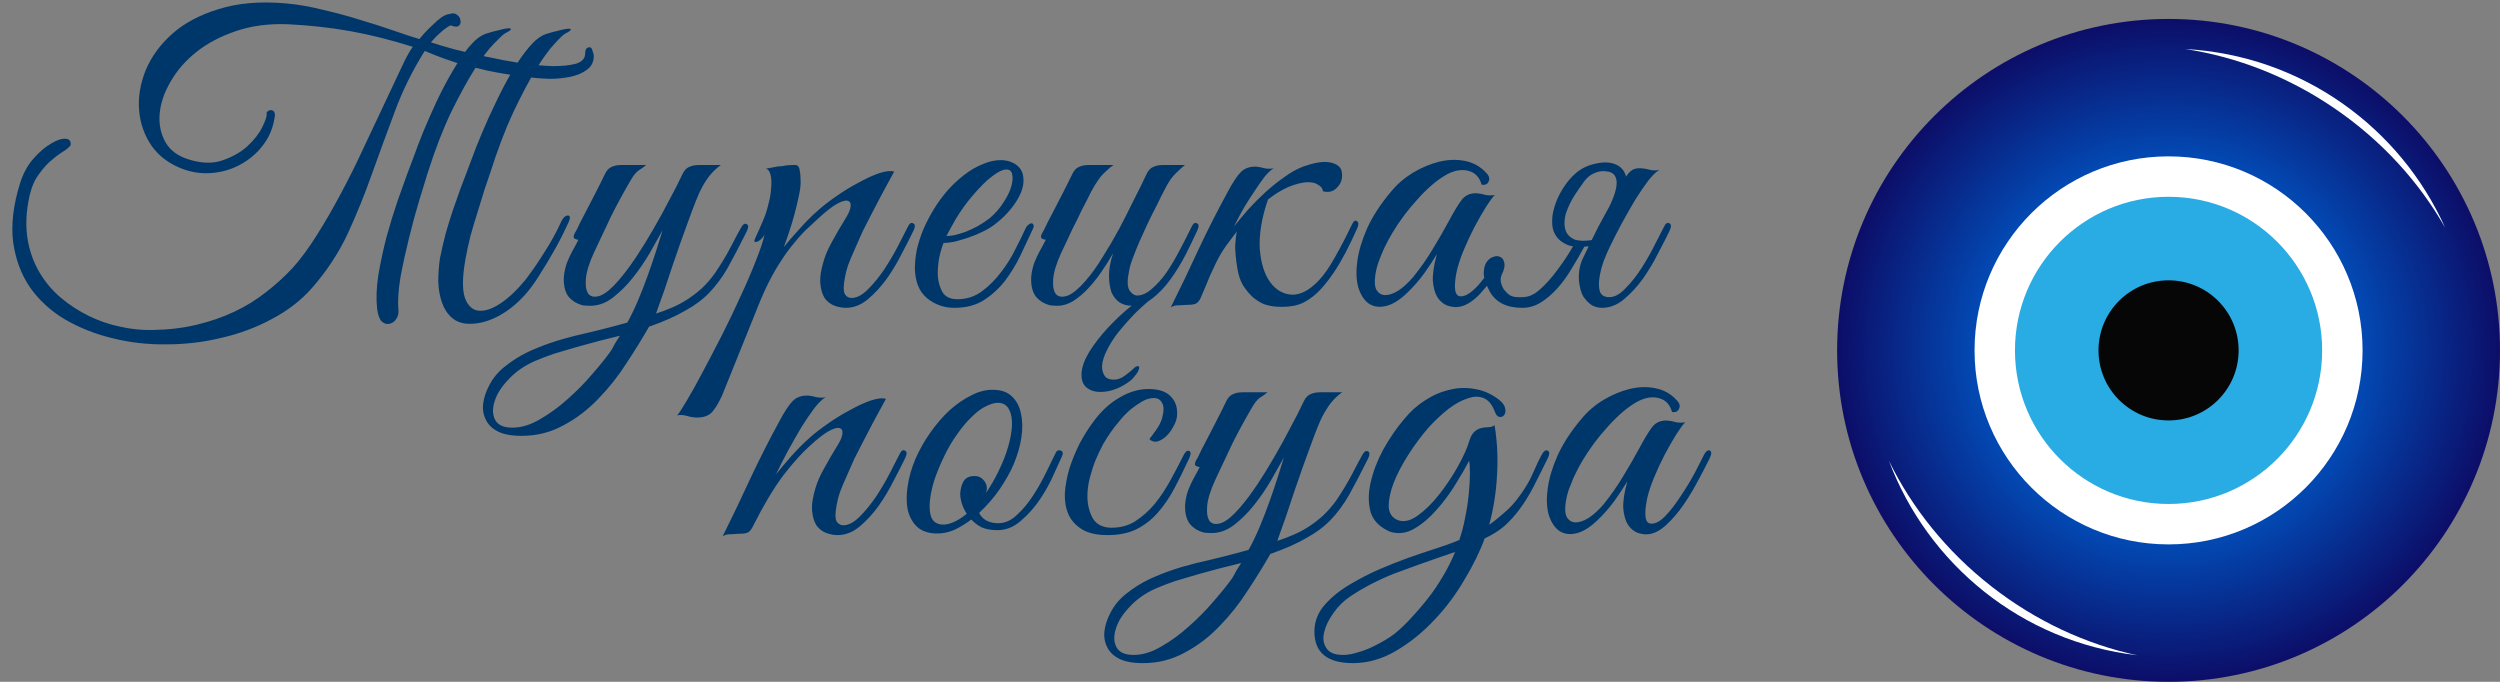 <svg width="396" height="108" viewBox="0 0 396 108" fill="none" xmlns="http://www.w3.org/2000/svg">
<rect x="0" y="0" width="396" height="108" fill="#808080" stroke="none"/>
<path d="M92.69 8.46C92.69 7.81 92.928 7.485 93.405 7.485C93.622 7.485 93.773 7.68 93.86 8.07C93.99 8.417 94.055 8.677 94.055 8.85C94.055 9.803 93.687 10.54 92.95 11.06C92.257 11.58 91.39 11.948 90.35 12.165C89.31 12.382 88.183 12.49 86.97 12.49C85.8 12.447 84.695 12.36 83.655 12.23C81.228 11.927 79.083 11.58 77.22 11.19C75.357 10.757 73.732 10.345 72.345 9.955C71.002 9.522 69.897 9.132 69.03 8.785C68.207 8.438 67.622 8.2 67.275 8.07C65.325 11.19 63.743 14.397 62.53 17.69C61.317 20.94 60.125 24.19 58.955 27.44C57.828 30.647 56.55 33.81 55.12 36.93C53.69 40.007 51.783 42.91 49.4 45.64C47.667 47.59 45.565 49.215 43.095 50.515C40.625 51.858 37.96 52.855 35.1 53.505C32.283 54.198 29.38 54.545 26.39 54.545C23.4 54.588 20.54 54.263 17.81 53.57C15.08 52.92 12.567 51.923 10.27 50.58C8.017 49.237 6.175 47.547 4.745 45.51C3.358 43.473 2.47 41.09 2.08 38.36C1.733 35.587 2.102 32.467 3.185 29C3.662 27.483 4.355 26.205 5.265 25.165C6.218 24.082 7.15 23.28 8.06 22.76C8.97 22.197 9.728 21.937 10.335 21.98C10.985 21.98 11.267 22.327 11.18 23.02C10.92 23.367 10.465 23.735 9.815 24.125C9.208 24.515 8.537 25.035 7.8 25.685C7.107 26.335 6.435 27.158 5.785 28.155C5.178 29.152 4.745 30.43 4.485 31.99C4.095 34.2 4.073 36.258 4.42 38.165C4.767 40.028 5.395 41.718 6.305 43.235C7.215 44.752 8.342 46.073 9.685 47.2C11.028 48.327 12.502 49.28 14.105 50.06C15.708 50.84 17.355 51.403 19.045 51.75C20.778 52.14 22.49 52.313 24.18 52.27C26.737 52.227 29.077 51.945 31.2 51.425C33.367 50.905 35.36 50.212 37.18 49.345C39 48.478 40.647 47.46 42.12 46.29C43.637 45.12 45.023 43.863 46.28 42.52C47.58 41.09 48.88 39.335 50.18 37.255C51.523 35.132 52.823 32.878 54.08 30.495C55.38 28.068 56.593 25.62 57.72 23.15C58.89 20.68 59.973 18.383 60.97 16.26C61.967 14.137 62.833 12.295 63.57 10.735C64.307 9.132 64.913 8.027 65.39 7.42C61.967 6.337 58.695 5.513 55.575 4.95C52.455 4.387 49.162 4.018 45.695 3.845C42.575 3.715 39.78 4.083 37.31 4.95C34.883 5.773 32.803 6.878 31.07 8.265C29.337 9.652 27.972 11.233 26.975 13.01C25.978 14.743 25.415 16.433 25.285 18.08C25.155 19.683 25.458 21.157 26.195 22.5C26.932 23.8 28.145 24.71 29.835 25.23C31.828 25.88 33.605 25.945 35.165 25.425C36.725 24.905 38.047 24.168 39.13 23.215C40.213 22.218 41.015 21.2 41.535 20.16C42.055 19.12 42.293 18.362 42.25 17.885V17.755C42.597 17.452 42.9 17.365 43.16 17.495C43.42 17.582 43.55 17.842 43.55 18.275C43.333 20.008 42.748 21.525 41.795 22.825C40.842 24.125 39.672 25.165 38.285 25.945C36.942 26.725 35.468 27.202 33.865 27.375C32.262 27.548 30.702 27.375 29.185 26.855C26.975 26.075 25.263 24.84 24.05 23.15C22.88 21.46 22.208 19.575 22.035 17.495C21.862 15.415 22.208 13.292 23.075 11.125C23.985 8.958 25.393 7.03 27.3 5.34C29.207 3.65 31.655 2.35 34.645 1.44C37.635 0.487 41.167 0.183 45.24 0.53C47.19 0.703 49.183 1.05 51.22 1.57C53.3 2.047 55.293 2.588 57.2 3.195C59.107 3.758 60.862 4.322 62.465 4.885C64.068 5.448 65.39 5.882 66.43 6.185C66.56 6.012 66.82 5.708 67.21 5.275C67.6 4.842 68.033 4.408 68.51 3.975C68.987 3.498 69.463 3.087 69.94 2.74C70.46 2.393 70.893 2.22 71.24 2.22H71.175C71.695 2.047 72.107 2.09 72.41 2.35C72.713 2.567 72.887 2.848 72.93 3.195C73.017 3.498 72.952 3.78 72.735 4.04C72.518 4.257 72.15 4.278 71.63 4.105C71.5 3.975 71.283 4.018 70.98 4.235C70.677 4.408 70.352 4.647 70.005 4.95C69.702 5.21 69.377 5.513 69.03 5.86C68.727 6.207 68.467 6.488 68.25 6.705C69.16 7.008 70.395 7.377 71.955 7.81C73.558 8.2 75.248 8.59 77.025 8.98C78.845 9.37 80.687 9.717 82.55 10.02C84.413 10.28 86.082 10.432 87.555 10.475C89.072 10.475 90.307 10.345 91.26 10.085C92.213 9.782 92.69 9.24 92.69 8.46ZM63.115 49.085C63.158 49.692 63.028 50.19 62.725 50.58C62.422 51.013 62.053 51.252 61.62 51.295C61.23 51.382 60.84 51.252 60.45 50.905C60.103 50.558 59.865 49.887 59.735 48.89C59.562 47.33 59.627 45.553 59.93 43.56C60.277 41.523 60.71 39.508 61.23 37.515C61.793 35.478 62.378 33.572 62.985 31.795C63.635 30.018 64.155 28.567 64.545 27.44C64.718 27.007 65.022 26.205 65.455 25.035C65.888 23.822 66.408 22.457 67.015 20.94C67.665 19.38 68.38 17.755 69.16 16.065C69.983 14.332 70.828 12.728 71.695 11.255C72.562 9.782 73.428 8.503 74.295 7.42C75.205 6.337 76.093 5.643 76.96 5.34C77.61 5.123 78.238 4.95 78.845 4.82C79.452 4.647 79.95 4.538 80.34 4.495C80.73 4.452 80.925 4.495 80.925 4.625C80.925 4.755 80.622 4.972 80.015 5.275C79.712 5.448 79.127 5.99 78.26 6.9C77.393 7.767 76.375 9.11 75.205 10.93C74.078 12.707 72.843 14.96 71.5 17.69C70.2 20.377 68.943 23.627 67.73 27.44C67.427 28.393 66.993 29.802 66.43 31.665C65.867 33.528 65.325 35.522 64.805 37.645C64.285 39.725 63.83 41.805 63.44 43.885C63.093 45.965 62.985 47.698 63.115 49.085ZM73.71 41.155C73.233 43.885 73.212 45.9 73.645 47.2C74.122 48.457 74.858 49.128 75.855 49.215C76.852 49.302 78 48.912 79.3 48.045C80.643 47.135 81.965 45.878 83.265 44.275C84.262 42.975 85.258 41.523 86.255 39.92C87.295 38.317 88.183 36.692 88.92 35.045C89.223 34.438 89.57 34.135 89.96 34.135C90.35 34.135 90.372 34.525 90.025 35.305C89.722 35.955 89.353 36.713 88.92 37.58C88.487 38.447 87.988 39.357 87.425 40.31C86.905 41.22 86.342 42.152 85.735 43.105C85.172 44.058 84.587 44.925 83.98 45.705C83.417 46.442 82.767 47.157 82.03 47.85C81.337 48.5 80.578 49.085 79.755 49.605C78.932 50.125 78.065 50.537 77.155 50.84C76.245 51.143 75.335 51.295 74.425 51.295C73.255 51.295 72.302 50.97 71.565 50.32C70.872 49.713 70.352 48.912 70.005 47.915C69.658 46.918 69.463 45.813 69.42 44.6C69.42 43.387 69.507 42.173 69.68 40.96C69.94 39.66 70.243 38.338 70.59 36.995C70.98 35.652 71.37 34.395 71.76 33.225C72.193 32.012 72.583 30.907 72.93 29.91C73.32 28.913 73.623 28.112 73.84 27.505C74.013 27.072 74.317 26.27 74.75 25.1C75.183 23.887 75.725 22.522 76.375 21.005C77.025 19.445 77.762 17.82 78.585 16.13C79.408 14.397 80.253 12.793 81.12 11.32C81.987 9.847 82.875 8.568 83.785 7.485C84.695 6.402 85.583 5.708 86.45 5.405C87.1 5.188 87.728 5.015 88.335 4.885C88.942 4.712 89.44 4.603 89.83 4.56C90.22 4.517 90.415 4.56 90.415 4.69C90.415 4.82 90.112 5.037 89.505 5.34C89.202 5.513 88.638 6.055 87.815 6.965C86.992 7.832 86.017 9.175 84.89 10.995C83.807 12.772 82.615 15.025 81.315 17.755C80.058 20.442 78.823 23.692 77.61 27.505C77.393 28.112 77.112 28.935 76.765 29.975C76.462 30.972 76.115 32.098 75.725 33.355C75.335 34.568 74.945 35.868 74.555 37.255C74.208 38.598 73.927 39.898 73.71 41.155ZM118.278 36.67C117.152 38.923 116.155 40.83 115.288 42.39C114.422 43.907 113.447 45.228 112.363 46.355C111.323 47.438 110.045 48.392 108.528 49.215C107.055 50.082 105.148 50.927 102.808 51.75C101.768 53.57 100.577 55.498 99.233 57.535C97.933 59.572 96.46 61.435 94.813 63.125C93.166 64.858 91.325 66.267 89.288 67.35C87.251 68.477 85.041 69.04 82.658 69.04C81.011 69.04 79.733 68.802 78.823 68.325C77.913 67.848 77.285 67.22 76.938 66.44C76.548 65.66 76.418 64.793 76.548 63.84C76.678 62.93 76.981 62.02 77.458 61.11C78.065 59.897 78.931 58.857 80.058 57.99C81.141 57.123 82.311 56.387 83.568 55.78C85.778 54.74 88.291 53.873 91.108 53.18C93.968 52.53 96.72 51.837 99.363 51.1C99.97 50.017 100.555 48.803 101.118 47.46C101.682 46.117 102.202 44.773 102.678 43.43C103.155 42.087 103.588 40.808 103.978 39.595C104.368 38.382 104.693 37.342 104.953 36.475C104.39 37.472 103.718 38.663 102.938 40.05C102.158 41.393 101.27 42.693 100.273 43.95C99.32 45.163 98.258 46.225 97.088 47.135C95.962 48.002 94.77 48.435 93.513 48.435C93.166 48.435 92.776 48.413 92.343 48.37C91.953 48.283 91.563 48.132 91.173 47.915C90.783 47.698 90.415 47.395 90.068 47.005C89.765 46.615 89.548 46.117 89.418 45.51C89.288 44.817 89.266 44.145 89.353 43.495C89.44 42.845 89.591 42.217 89.808 41.61C90.068 40.96 90.35 40.353 90.653 39.79C91 39.183 91.325 38.577 91.628 37.97C91.412 37.97 91.195 37.905 90.978 37.775C90.805 37.645 90.826 37.363 91.043 36.93C91.26 36.583 91.455 36.215 91.628 35.825C91.802 35.435 91.996 35.045 92.213 34.655C92.863 33.398 93.513 32.142 94.163 30.885C94.813 29.628 95.376 28.502 95.853 27.505C96.113 26.985 96.438 26.638 96.828 26.465C97.261 26.248 97.781 26.14 98.388 26.14H102.353C102.05 26.4 101.66 26.682 101.183 26.985C100.75 27.288 100.338 27.787 99.948 28.48C98.822 30.387 97.781 32.293 96.828 34.2C95.918 36.107 95.008 38.035 94.098 39.985C93.318 41.675 92.885 43.083 92.798 44.21C92.712 45.337 92.863 46.138 93.253 46.615C93.686 47.048 94.315 47.113 95.138 46.81C95.962 46.463 96.893 45.683 97.933 44.47C98.843 43.43 99.775 42.195 100.728 40.765C101.682 39.335 102.592 37.862 103.458 36.345C104.368 34.785 105.213 33.247 105.993 31.73C106.817 30.213 107.532 28.805 108.138 27.505C108.398 26.985 108.723 26.638 109.113 26.465C109.547 26.248 110.067 26.14 110.673 26.14H114.183C113.577 26.573 113.035 27.072 112.558 27.635C112.125 28.155 111.713 28.762 111.323 29.455C110.933 30.148 110.565 30.95 110.218 31.86C109.872 32.727 109.503 33.702 109.113 34.785C108.29 36.995 107.445 39.378 106.578 41.935C105.755 44.492 104.867 47.07 103.913 49.67C104.607 49.453 105.365 49.172 106.188 48.825C107.055 48.478 107.9 48.045 108.723 47.525C109.547 47.005 110.348 46.398 111.128 45.705C111.908 44.968 112.623 44.145 113.273 43.235C114.27 41.762 115.115 40.353 115.808 39.01C116.502 37.667 117.022 36.692 117.368 36.085C117.672 35.522 117.975 35.327 118.278 35.5C118.582 35.63 118.582 36.02 118.278 36.67ZM98.193 53.18C97.153 53.44 96.026 53.722 94.813 54.025C93.643 54.328 92.451 54.653 91.238 55C90.025 55.347 88.855 55.693 87.728 56.04C86.602 56.43 85.583 56.82 84.673 57.21C83.026 57.947 81.662 58.9 80.578 60.07C79.451 61.24 78.715 62.388 78.368 63.515C77.978 64.685 78 65.682 78.433 66.505C78.867 67.328 79.776 67.74 81.163 67.74C82.593 67.74 84.067 67.285 85.583 66.375C87.1 65.508 88.552 64.447 89.938 63.19C91.368 61.933 92.668 60.612 93.838 59.225C95.052 57.838 96.026 56.625 96.763 55.585C96.98 55.238 97.197 54.848 97.413 54.415C97.673 54.025 97.933 53.613 98.193 53.18ZM114.34 62.735C113.69 64.122 113.083 65.053 112.52 65.53C111.913 66.007 111.068 66.202 109.985 66.115C109.552 66.072 109.118 65.985 108.685 65.855C108.208 65.725 107.732 65.703 107.255 65.79C107.515 65.53 108.013 64.772 108.75 63.515C109.487 62.302 110.332 60.785 111.285 58.965C112.238 57.188 113.257 55.238 114.34 53.115C115.423 50.992 116.42 48.912 117.33 46.875C118.283 44.838 119.085 42.975 119.735 41.285C120.428 39.552 120.883 38.187 121.1 37.19C120.753 37.753 120.363 38.122 119.93 38.295C119.497 38.425 119.388 38.252 119.605 37.775C119.778 37.428 119.995 36.952 120.255 36.345C120.515 35.738 120.732 35.24 120.905 34.85C121.208 34.157 121.468 33.355 121.685 32.445C121.945 31.535 122.097 30.668 122.14 29.845C122.227 29.022 122.205 28.328 122.075 27.765C121.945 27.158 121.685 26.812 121.295 26.725C121.772 26.638 122.227 26.552 122.66 26.465C123.007 26.378 123.353 26.335 123.7 26.335C124.09 26.292 124.35 26.248 124.48 26.205C124.957 26.162 125.347 26.14 125.65 26.14C125.953 26.097 126.192 26.14 126.365 26.27C126.538 26.4 126.647 26.682 126.69 27.115C126.777 27.505 126.82 28.09 126.82 28.87C126.82 29.52 126.712 30.3 126.495 31.21C126.322 32.077 126.105 32.987 125.845 33.94C125.585 34.893 125.303 35.825 125 36.735C124.697 37.645 124.415 38.447 124.155 39.14C124.805 38.317 125.628 37.363 126.625 36.28C127.622 35.153 128.618 34.157 129.615 33.29C130.395 32.597 131.348 31.86 132.475 31.08C133.645 30.257 134.815 29.542 135.985 28.935C137.155 28.285 138.238 27.787 139.235 27.44C140.275 27.093 141.077 27.007 141.64 27.18C140.34 29.52 139.148 31.752 138.065 33.875C137.588 34.785 137.112 35.717 136.635 36.67C136.202 37.623 135.79 38.555 135.4 39.465C135.01 40.332 134.663 41.155 134.36 41.935C134.1 42.715 133.927 43.387 133.84 43.95C133.58 45.293 133.58 46.182 133.84 46.615C134.1 47.005 134.447 47.2 134.88 47.2C135.703 47.2 136.57 46.745 137.48 45.835C138.39 44.925 139.257 43.863 140.08 42.65C140.903 41.393 141.64 40.137 142.29 38.88C142.94 37.623 143.438 36.648 143.785 35.955C144.045 35.392 144.327 35.197 144.63 35.37C144.977 35.5 144.998 35.89 144.695 36.54C144.218 37.537 143.612 38.728 142.875 40.115C142.182 41.502 141.38 42.845 140.47 44.145C139.56 45.402 138.563 46.485 137.48 47.395C136.397 48.305 135.227 48.76 133.97 48.76C133.407 48.76 132.822 48.652 132.215 48.435C131.608 48.218 131.088 47.828 130.655 47.265C130.265 46.658 130.027 45.878 129.94 44.925C129.853 43.928 130.048 42.672 130.525 41.155C130.785 40.288 131.218 39.313 131.825 38.23C132.432 37.103 133.19 35.803 134.1 34.33C134.49 33.68 134.707 33.117 134.75 32.64C134.793 32.163 134.62 31.882 134.23 31.795C133.883 31.708 133.32 31.882 132.54 32.315C131.76 32.748 130.742 33.55 129.485 34.72C128.922 35.24 128.272 35.847 127.535 36.54C126.842 37.233 126.083 38.1 125.26 39.14C124.48 40.137 123.678 41.328 122.855 42.715C122.032 44.102 121.23 45.727 120.45 47.59L114.34 62.735ZM163.571 36.345C162.964 37.645 162.314 39.032 161.621 40.505C160.928 41.935 160.104 43.278 159.151 44.535C158.198 45.748 157.071 46.767 155.771 47.59C154.514 48.37 152.976 48.76 151.156 48.76C149.509 48.76 148.058 48.24 146.801 47.2C145.588 46.16 144.959 44.6 144.916 42.52C144.916 41.567 145.024 40.548 145.241 39.465C145.501 38.382 145.848 37.32 146.281 36.28C146.758 35.197 147.299 34.157 147.906 33.16C148.513 32.163 149.184 31.232 149.921 30.365C150.744 29.412 151.654 28.545 152.651 27.765C153.648 26.985 154.644 26.4 155.641 26.01C156.638 25.577 157.591 25.36 158.501 25.36C159.454 25.36 160.299 25.62 161.036 26.14C161.643 26.617 161.989 27.223 162.076 27.96C162.206 28.697 162.098 29.52 161.751 30.43C161.404 31.297 160.863 32.185 160.126 33.095C159.389 34.005 158.501 34.85 157.461 35.63C156.941 36.02 156.313 36.388 155.576 36.735C154.883 37.082 154.146 37.385 153.366 37.645C152.586 37.905 151.849 38.122 151.156 38.295C150.463 38.425 149.899 38.49 149.466 38.49C149.206 39.097 148.968 39.898 148.751 40.895C148.578 41.892 148.513 42.867 148.556 43.82C148.643 44.773 148.903 45.618 149.336 46.355C149.813 47.048 150.593 47.395 151.676 47.395C153.106 47.395 154.384 46.983 155.511 46.16C156.681 45.293 157.699 44.275 158.566 43.105C159.476 41.935 160.234 40.722 160.841 39.465C161.491 38.208 162.011 37.147 162.401 36.28C162.531 35.977 162.683 35.76 162.856 35.63C163.073 35.457 163.246 35.37 163.376 35.37C163.549 35.37 163.658 35.457 163.701 35.63C163.788 35.76 163.744 35.998 163.571 36.345ZM156.811 34.525C157.678 33.788 158.393 32.965 158.956 32.055C159.563 31.145 159.974 30.3 160.191 29.52C160.408 28.74 160.451 28.09 160.321 27.57C160.191 27.05 159.866 26.812 159.346 26.855C158.826 26.855 158.111 27.202 157.201 27.895C156.291 28.545 155.164 29.672 153.821 31.275C152.954 32.315 152.153 33.442 151.416 34.655C150.723 35.868 150.224 36.778 149.921 37.385C150.224 37.385 150.636 37.342 151.156 37.255C151.676 37.125 152.261 36.952 152.911 36.735C153.561 36.475 154.211 36.172 154.861 35.825C155.554 35.435 156.204 35.002 156.811 34.525ZM189.642 36.54C189.122 37.667 188.515 38.923 187.822 40.31C187.129 41.653 186.349 42.932 185.482 44.145C184.615 45.358 183.662 46.377 182.622 47.2C181.582 48.023 180.477 48.435 179.307 48.435C178.57 48.435 177.92 48.262 177.357 47.915C176.794 47.525 176.36 46.983 176.057 46.29C175.797 45.553 175.667 44.665 175.667 43.625C175.667 42.585 175.884 41.415 176.317 40.115C175.754 41.112 175.125 42.108 174.432 43.105C173.782 44.058 173.067 44.947 172.287 45.77C171.55 46.55 170.77 47.2 169.947 47.72C169.124 48.197 168.322 48.435 167.542 48.435C167.195 48.435 166.805 48.413 166.372 48.37C165.982 48.283 165.592 48.132 165.202 47.915C164.812 47.698 164.444 47.395 164.097 47.005C163.794 46.615 163.577 46.117 163.447 45.51C163.317 44.817 163.295 44.145 163.382 43.495C163.469 42.845 163.62 42.217 163.837 41.61C164.097 40.96 164.379 40.353 164.682 39.79C165.029 39.183 165.354 38.577 165.657 37.97C165.44 37.97 165.224 37.905 165.007 37.775C164.834 37.645 164.855 37.363 165.072 36.93C165.289 36.583 165.484 36.215 165.657 35.825C165.83 35.435 166.025 35.045 166.242 34.655C166.892 33.398 167.542 32.142 168.192 30.885C168.842 29.628 169.405 28.502 169.882 27.505C170.142 26.985 170.467 26.638 170.857 26.465C171.29 26.248 171.81 26.14 172.417 26.14H176.382C175.992 26.4 175.645 26.682 175.342 26.985C175.039 27.245 174.714 27.57 174.367 27.96C174.064 28.35 173.739 28.827 173.392 29.39C173.045 29.953 172.655 30.69 172.222 31.6C171.615 32.727 171.074 33.81 170.597 34.85C170.12 35.76 169.665 36.692 169.232 37.645C168.799 38.598 168.43 39.378 168.127 39.985C167.347 41.675 166.914 43.083 166.827 44.21C166.74 45.337 166.892 46.138 167.282 46.615C167.715 47.048 168.344 47.113 169.167 46.81C169.99 46.463 170.922 45.683 171.962 44.47C172.872 43.43 173.76 42.195 174.627 40.765C175.537 39.335 176.404 37.862 177.227 36.345C178.05 34.785 178.83 33.247 179.567 31.73C180.347 30.213 181.04 28.805 181.647 27.505C181.907 26.985 182.232 26.638 182.622 26.465C183.055 26.248 183.575 26.14 184.182 26.14H187.692C187.215 26.53 186.804 26.898 186.457 27.245C186.11 27.548 185.764 27.938 185.417 28.415C185.114 28.848 184.789 29.412 184.442 30.105C184.095 30.755 183.684 31.578 183.207 32.575C182.73 33.485 182.254 34.438 181.777 35.435C181.344 36.388 180.91 37.342 180.477 38.295C180.087 39.205 179.74 40.072 179.437 40.895C179.134 41.675 178.939 42.347 178.852 42.91C178.549 44.297 178.549 45.293 178.852 45.9C179.199 46.463 179.61 46.767 180.087 46.81C180.867 46.81 181.647 46.463 182.427 45.77C183.25 45.077 184.03 44.21 184.767 43.17C185.504 42.087 186.197 40.917 186.847 39.66C187.54 38.36 188.169 37.125 188.732 35.955C188.992 35.392 189.274 35.197 189.577 35.37C189.924 35.5 189.945 35.89 189.642 36.54ZM182.297 47.395C181.43 48.088 180.542 48.89 179.632 49.8C178.765 50.71 177.942 51.642 177.162 52.595C176.425 53.548 175.819 54.502 175.342 55.455C174.865 56.408 174.605 57.253 174.562 57.99C174.562 58.597 174.692 59.095 174.952 59.485C175.212 59.918 175.71 60.135 176.447 60.135C177.054 60.135 177.639 59.918 178.202 59.485C178.809 59.052 179.329 58.618 179.762 58.185C179.849 58.098 180 58.033 180.217 57.99C180.434 57.99 180.499 58.142 180.412 58.445C180.325 58.792 180.109 59.16 179.762 59.55C179.459 59.983 179.025 60.373 178.462 60.72C177.899 61.11 177.249 61.435 176.512 61.695C175.819 61.955 175.06 62.085 174.237 62.085C173.414 62.085 172.699 61.847 172.092 61.37C171.529 60.893 171.269 60.157 171.312 59.16C171.355 58.163 171.767 57.015 172.547 55.715C173.37 54.415 174.345 53.158 175.472 51.945C176.599 50.732 177.747 49.648 178.917 48.695C180.13 47.742 181.127 47.092 181.907 46.745C182.037 46.745 182.145 46.745 182.232 46.745C182.362 46.745 182.384 46.962 182.297 47.395ZM195.454 35.89C196.148 35.023 196.906 34.113 197.729 33.16C198.596 32.207 199.506 31.297 200.459 30.43C201.413 29.563 202.388 28.783 203.384 28.09C204.381 27.353 205.378 26.79 206.374 26.4C208.064 25.793 209.408 25.555 210.404 25.685C211.401 25.815 212.073 26.183 212.419 26.79C212.593 27.31 212.636 27.808 212.549 28.285C212.463 28.762 212.268 29.173 211.964 29.52C211.704 29.867 211.358 30.127 210.924 30.3C210.491 30.43 210.036 30.43 209.559 30.3C209.516 29.867 209.256 29.52 208.779 29.26C208.346 28.957 207.739 28.827 206.959 28.87C206.179 28.913 205.248 29.152 204.164 29.585C203.124 30.018 202.019 30.69 200.849 31.6C199.853 34.503 199.419 37.103 199.549 39.4C199.723 41.653 200.264 43.408 201.174 44.665C202.084 45.922 203.233 46.593 204.619 46.68C206.006 46.723 207.436 45.965 208.909 44.405C209.733 43.538 210.578 42.325 211.444 40.765C212.354 39.162 213.264 37.407 214.174 35.5C214.434 34.98 214.694 34.828 214.954 35.045C215.214 35.218 215.236 35.565 215.019 36.085C213.719 39.032 212.484 41.372 211.314 43.105C210.188 44.795 209.083 46.073 207.999 46.94C206.959 47.763 205.941 48.262 204.944 48.435C203.991 48.608 203.038 48.652 202.084 48.565C201.478 48.522 200.849 48.392 200.199 48.175C199.593 47.915 199.008 47.547 198.444 47.07C197.881 46.55 197.361 45.922 196.884 45.185C196.451 44.448 196.148 43.517 195.974 42.39C195.758 41.003 195.649 39.855 195.649 38.945C195.693 38.035 195.779 37.277 195.909 36.67C195.346 37.407 194.761 38.187 194.154 39.01C193.591 39.833 193.093 40.678 192.659 41.545C192.399 42.065 192.074 42.758 191.684 43.625C191.338 44.492 190.818 45.727 190.124 47.33C189.864 47.807 189.561 48.088 189.214 48.175C188.868 48.262 188.348 48.305 187.654 48.305C187.178 48.348 186.788 48.37 186.484 48.37C186.138 48.37 185.791 48.478 185.444 48.695C187.004 45.575 188.478 42.498 189.864 39.465C191.294 36.432 192.811 33.442 194.414 30.495C195.238 28.935 195.953 27.852 196.559 27.245C197.166 26.638 197.989 26.357 199.029 26.4C199.463 26.443 199.896 26.53 200.329 26.66C200.806 26.747 201.283 26.747 201.759 26.66C201.369 26.877 200.914 27.288 200.394 27.895C199.918 28.502 199.398 29.238 198.834 30.105C198.271 30.928 197.686 31.838 197.079 32.835C196.516 33.832 195.974 34.85 195.454 35.89ZM236.777 30.885C236.43 31.232 235.953 31.882 235.347 32.835C234.783 33.745 234.177 34.807 233.527 36.02C232.92 37.19 232.357 38.403 231.837 39.66C231.317 40.917 230.948 42.043 230.732 43.04C230.212 45.64 230.428 46.94 231.382 46.94C231.858 46.94 232.357 46.745 232.877 46.355C233.397 45.965 233.895 45.488 234.372 44.925C234.848 44.362 235.303 43.777 235.737 43.17C236.17 42.52 236.517 41.957 236.777 41.48C237.123 40.917 237.448 40.722 237.752 40.895C238.098 41.025 238.098 41.393 237.752 42C236.712 43.777 235.585 45.315 234.372 46.615C233.158 47.872 231.988 48.543 230.862 48.63C230.342 48.673 229.778 48.587 229.172 48.37C228.565 48.11 228.067 47.677 227.677 47.07C227.287 46.42 227.048 45.553 226.962 44.47C226.918 43.343 227.135 41.935 227.612 40.245C227.092 41.112 226.42 42.13 225.597 43.3C224.773 44.427 223.885 45.445 222.932 46.355C221.675 47.568 220.505 48.283 219.422 48.5C218.382 48.717 217.493 48.565 216.757 48.045C216.02 47.482 215.478 46.615 215.132 45.445C214.828 44.275 214.785 42.91 215.002 41.35C215.218 39.747 215.738 38.013 216.562 36.15C217.428 34.243 218.685 32.315 220.332 30.365C221.285 29.195 222.433 28.198 223.777 27.375C225.163 26.552 226.55 25.967 227.937 25.62C229.367 25.273 230.732 25.23 232.032 25.49C233.375 25.75 234.502 26.378 235.412 27.375C235.888 27.852 236.018 28.307 235.802 28.74C235.628 29.173 235.26 29.347 234.697 29.26C234.35 28.047 233.635 27.31 232.552 27.05C231.512 26.79 230.385 26.985 229.172 27.635C227.698 28.458 226.182 29.737 224.622 31.47C223.062 33.16 221.697 34.98 220.527 36.93C220.397 37.147 220.202 37.493 219.942 37.97C219.682 38.447 219.4 39.01 219.097 39.66C218.837 40.267 218.577 40.917 218.317 41.61C218.1 42.26 217.948 42.888 217.862 43.495C217.688 44.622 217.753 45.445 218.057 45.965C218.403 46.485 218.858 46.745 219.422 46.745C220.028 46.745 220.722 46.507 221.502 46.03C222.282 45.51 223.062 44.795 223.842 43.885C224.968 42.498 225.987 41.047 226.897 39.53C227.85 37.97 228.76 36.388 229.627 34.785C230.363 33.398 231.013 32.337 231.577 31.6C232.183 30.863 233.007 30.538 234.047 30.625C234.48 30.668 234.913 30.755 235.347 30.885C235.823 30.972 236.3 30.972 236.777 30.885ZM254.977 39.14C254.673 39.747 254.348 40.505 254.002 41.415C253.698 42.282 253.482 43.148 253.352 44.015C253.222 44.838 253.243 45.553 253.417 46.16C253.633 46.767 254.132 47.07 254.912 47.07C255.735 47.07 256.58 46.615 257.447 45.705C258.357 44.795 259.202 43.733 259.982 42.52C260.762 41.307 261.455 40.093 262.062 38.88C262.712 37.623 263.21 36.648 263.557 35.955C263.817 35.392 264.098 35.197 264.402 35.37C264.748 35.5 264.77 35.89 264.467 36.54C263.99 37.537 263.383 38.728 262.647 40.115C261.953 41.502 261.152 42.845 260.242 44.145C259.332 45.402 258.335 46.485 257.252 47.395C256.168 48.305 254.998 48.76 253.742 48.76C253.222 48.76 252.702 48.63 252.182 48.37C251.705 48.067 251.25 47.612 250.817 47.005C250.47 46.442 250.232 45.597 250.102 44.47C250.015 43.343 250.167 42.282 250.557 41.285C251.077 40.202 251.532 39.248 251.922 38.425C252.355 37.558 252.767 36.735 253.157 35.955C253.59 35.175 254.023 34.373 254.457 33.55C254.933 32.727 255.453 31.795 256.017 30.755C256.45 29.975 256.797 29.325 257.057 28.805C257.36 28.242 257.642 27.808 257.902 27.505C258.205 27.158 258.508 26.92 258.812 26.79C259.158 26.66 259.592 26.617 260.112 26.66C260.545 26.703 260.978 26.79 261.412 26.92C261.888 27.007 262.365 27.007 262.842 26.92C262.365 27.18 261.78 27.743 261.087 28.61C260.437 29.477 259.743 30.495 259.007 31.665C258.313 32.835 257.598 34.092 256.862 35.435C256.168 36.735 255.54 37.97 254.977 39.14ZM246.007 33.615C246.18 32.835 246.44 32.055 246.787 31.275C247.177 30.452 247.632 29.693 248.152 29C248.672 28.307 249.257 27.7 249.907 27.18C250.6 26.66 251.337 26.292 252.117 26.075C253.287 25.728 254.305 25.642 255.172 25.815C256.038 25.988 256.688 26.378 257.122 26.985C257.555 27.592 257.75 28.415 257.707 29.455C257.707 30.495 257.382 31.687 256.732 33.03C255.778 34.2 254.998 35.088 254.392 35.695C253.872 36.215 253.482 36.518 253.222 36.605C252.962 36.692 253.113 36.215 253.677 35.175C254.24 34.135 254.738 33.138 255.172 32.185C255.605 31.232 255.887 30.387 256.017 29.65C256.147 28.913 256.082 28.328 255.822 27.895C255.562 27.418 255.02 27.158 254.197 27.115C253.59 27.072 252.983 27.202 252.377 27.505C251.813 27.765 251.315 28.198 250.882 28.805C250.405 29.455 249.885 30.213 249.322 31.08C248.802 31.947 248.412 32.748 248.152 33.485C247.978 33.918 247.87 34.438 247.827 35.045C247.783 35.652 247.87 36.215 248.087 36.735C248.303 37.212 248.715 37.602 249.322 37.905C249.972 38.165 250.903 38.208 252.117 38.035C252.723 37.948 253.027 38.078 253.027 38.425C253.027 38.728 252.593 38.923 251.727 39.01C250.297 39.183 249.17 39.118 248.347 38.815C247.523 38.468 246.917 38.013 246.527 37.45C246.137 36.887 245.92 36.258 245.877 35.565C245.833 34.872 245.877 34.222 246.007 33.615ZM251.077 38.88C250.383 40.137 249.668 41.372 248.932 42.585C248.238 43.755 247.48 44.795 246.657 45.705C245.833 46.615 244.967 47.352 244.057 47.915C243.147 48.478 242.172 48.76 241.132 48.76C238.618 48.76 236.885 47.872 235.932 46.095C235.368 45.055 235.065 44.167 235.022 43.43C235.022 42.65 235.152 42.043 235.412 41.61C235.715 41.133 236.083 40.83 236.517 40.7C236.95 40.527 237.318 40.527 237.622 40.7C237.968 40.83 238.185 41.133 238.272 41.61C238.402 42.087 238.272 42.715 237.882 43.495C237.708 43.885 237.665 44.297 237.752 44.73C237.838 45.12 237.99 45.488 238.207 45.835C238.467 46.182 238.77 46.485 239.117 46.745C239.507 46.962 239.94 47.07 240.417 47.07C241.153 47.113 241.782 47.048 242.302 46.875C242.865 46.658 243.385 46.333 243.862 45.9C244.858 45.033 245.812 43.972 246.722 42.715C247.675 41.458 248.542 40.137 249.322 38.75C249.408 38.663 249.712 38.663 250.232 38.75C250.448 38.793 250.73 38.837 251.077 38.88Z" fill="#00376B"/>
<path d="M143.39 72.54C142.913 73.537 142.307 74.728 141.57 76.115C140.877 77.502 140.075 78.845 139.165 80.145C138.255 81.402 137.258 82.485 136.175 83.395C135.092 84.305 133.922 84.76 132.665 84.76C132.102 84.76 131.517 84.652 130.91 84.435C130.303 84.218 129.783 83.828 129.35 83.265C128.96 82.658 128.722 81.878 128.635 80.925C128.548 79.928 128.743 78.672 129.22 77.155C129.48 76.288 129.913 75.313 130.52 74.23C131.127 73.103 131.885 71.803 132.795 70.33C133.185 69.68 133.402 69.117 133.445 68.64C133.488 68.163 133.315 67.882 132.925 67.795C132.578 67.708 132.015 67.882 131.235 68.315C130.455 68.748 129.437 69.55 128.18 70.72C127.053 71.717 125.71 73.212 124.15 75.205C122.633 77.198 120.965 79.993 119.145 83.59C118.885 84.067 118.582 84.348 118.235 84.435C117.888 84.522 117.368 84.565 116.675 84.565C116.198 84.608 115.808 84.63 115.505 84.63C115.158 84.63 114.812 84.738 114.465 84.955C116.025 81.835 117.498 78.758 118.885 75.725C120.315 72.692 121.832 69.702 123.435 66.755C124.258 65.195 124.973 64.112 125.58 63.505C126.187 62.898 127.01 62.617 128.05 62.66C128.483 62.703 128.917 62.79 129.35 62.92C129.827 63.007 130.303 63.007 130.78 62.92C130.303 63.18 129.718 63.743 129.025 64.61C128.375 65.477 127.682 66.495 126.945 67.665C126.252 68.835 125.537 70.092 124.8 71.435C124.107 72.735 123.478 73.97 122.915 75.14C123.565 74.317 124.367 73.363 125.32 72.28C126.317 71.153 127.313 70.157 128.31 69.29C129.09 68.597 130.043 67.86 131.17 67.08C132.34 66.257 133.51 65.542 134.68 64.935C135.85 64.285 136.933 63.787 137.93 63.44C138.97 63.093 139.772 63.007 140.335 63.18C139.035 65.52 137.843 67.752 136.76 69.875C136.283 70.785 135.807 71.717 135.33 72.67C134.897 73.623 134.485 74.555 134.095 75.465C133.705 76.332 133.358 77.155 133.055 77.935C132.795 78.715 132.622 79.387 132.535 79.95C132.275 81.293 132.275 82.182 132.535 82.615C132.795 83.005 133.142 83.2 133.575 83.2C134.398 83.2 135.265 82.745 136.175 81.835C137.085 80.925 137.952 79.863 138.775 78.65C139.598 77.393 140.335 76.137 140.985 74.88C141.635 73.623 142.133 72.648 142.48 71.955C142.74 71.392 143.022 71.197 143.325 71.37C143.672 71.5 143.693 71.89 143.39 72.54ZM168.217 72.28C167.957 72.887 167.524 73.84 166.917 75.14C166.354 76.44 165.639 77.74 164.772 79.04C163.906 80.34 162.887 81.488 161.717 82.485C160.591 83.482 159.356 83.98 158.012 83.98C157.016 83.98 156.171 83.828 155.477 83.525C154.827 83.178 154.286 82.767 153.852 82.29C152.942 82.983 152.011 83.547 151.057 83.98C150.104 84.37 149.151 84.543 148.197 84.5C146.941 84.457 145.944 84.088 145.207 83.395C144.514 82.702 144.037 81.813 143.777 80.73C143.561 79.603 143.561 78.347 143.777 76.96C143.994 75.53 144.406 74.1 145.012 72.67C145.662 71.197 146.464 69.788 147.417 68.445C148.371 67.102 149.389 65.932 150.472 64.935C151.599 63.938 152.747 63.158 153.917 62.595C155.087 61.988 156.236 61.707 157.362 61.75C158.576 61.75 159.551 62.097 160.287 62.79C161.024 63.483 161.501 64.393 161.717 65.52C161.977 66.647 161.999 67.925 161.782 69.355C161.566 70.742 161.154 72.15 160.547 73.58C160.071 74.707 159.356 75.985 158.402 77.415C157.449 78.802 156.344 80.08 155.087 81.25C155.651 82.333 156.669 82.875 158.142 82.875C159.182 82.875 160.157 82.442 161.067 81.575C162.021 80.708 162.887 79.668 163.667 78.455C164.447 77.242 165.141 76.007 165.747 74.75C166.354 73.493 166.852 72.475 167.242 71.695C167.416 71.348 167.676 71.24 168.022 71.37C168.369 71.5 168.434 71.803 168.217 72.28ZM158.727 63.895C158.034 63.722 157.276 63.83 156.452 64.22C155.629 64.567 154.806 65.152 153.982 65.975C153.159 66.755 152.357 67.708 151.577 68.835C150.797 69.918 150.104 71.11 149.497 72.41C148.847 73.753 148.327 75.032 147.937 76.245C147.591 77.415 147.374 78.477 147.287 79.43C147.201 80.383 147.266 81.185 147.482 81.835C147.699 82.442 148.111 82.832 148.717 83.005C149.324 83.178 150.017 83.113 150.797 82.81C151.577 82.507 152.357 82.03 153.137 81.38C152.791 80.86 152.531 80.318 152.357 79.755C152.184 79.192 152.097 78.672 152.097 78.195C152.141 77.458 152.314 76.808 152.617 76.245C152.964 75.682 153.549 75.4 154.372 75.4C154.936 75.4 155.391 75.595 155.737 75.985C156.127 76.375 156.322 76.83 156.322 77.35C156.322 77.48 156.301 77.61 156.257 77.74C156.257 77.827 156.236 77.935 156.192 78.065C156.929 76.982 157.601 75.812 158.207 74.555C158.857 73.212 159.356 71.933 159.702 70.72C160.049 69.507 160.244 68.423 160.287 67.47C160.331 66.517 160.222 65.737 159.962 65.13C159.702 64.48 159.291 64.068 158.727 63.895ZM188.365 72.605C187.585 74.295 186.805 75.877 186.025 77.35C185.245 78.823 184.357 80.123 183.36 81.25C182.407 82.333 181.28 83.2 179.98 83.85C178.723 84.457 177.207 84.76 175.43 84.76C173.74 84.76 172.397 84.457 171.4 83.85C170.403 83.243 169.688 82.463 169.255 81.51C168.822 80.513 168.627 79.387 168.67 78.13C168.757 76.873 168.995 75.573 169.385 74.23C169.818 72.887 170.36 71.565 171.01 70.265C171.703 68.965 172.44 67.795 173.22 66.755C174.433 65.108 175.798 63.852 177.315 62.985C178.832 62.075 180.37 61.62 181.93 61.62C183.577 61.62 184.768 62.032 185.505 62.855C186.285 63.678 186.588 64.762 186.415 66.105C186.328 66.625 186.112 67.167 185.765 67.73C185.462 68.293 185.093 68.77 184.66 69.16C184.227 69.55 183.772 69.81 183.295 69.94C182.818 70.027 182.407 69.897 182.06 69.55C182.407 69.117 182.775 68.618 183.165 68.055C183.598 67.448 183.902 66.842 184.075 66.235C184.378 65.108 184.378 64.307 184.075 63.83C183.815 63.31 183.382 63.05 182.775 63.05C182.168 63.05 181.562 63.223 180.955 63.57C180.348 63.917 179.72 64.35 179.07 64.87C178.463 65.39 177.878 65.997 177.315 66.69C176.752 67.34 176.253 67.99 175.82 68.64C175.517 69.073 175.148 69.658 174.715 70.395C174.325 71.132 173.935 71.955 173.545 72.865C173.198 73.732 172.895 74.663 172.635 75.66C172.375 76.657 172.245 77.632 172.245 78.585C172.245 79.885 172.527 81.055 173.09 82.095C173.697 83.092 174.693 83.59 176.08 83.59C177.51 83.59 178.767 83.243 179.85 82.55C180.977 81.813 181.995 80.903 182.905 79.82C183.815 78.693 184.638 77.458 185.375 76.115C186.112 74.772 186.805 73.45 187.455 72.15C187.758 71.543 188.062 71.305 188.365 71.435C188.668 71.565 188.668 71.955 188.365 72.605ZM216.69 72.67C215.563 74.923 214.566 76.83 213.7 78.39C212.833 79.907 211.858 81.228 210.775 82.355C209.735 83.438 208.456 84.392 206.94 85.215C205.466 86.082 203.56 86.927 201.22 87.75C200.18 89.57 198.988 91.498 197.645 93.535C196.345 95.572 194.871 97.435 193.225 99.125C191.578 100.858 189.736 102.267 187.7 103.35C185.663 104.477 183.453 105.04 181.07 105.04C179.423 105.04 178.145 104.802 177.235 104.325C176.325 103.848 175.696 103.22 175.35 102.44C174.96 101.66 174.83 100.793 174.96 99.84C175.09 98.93 175.393 98.02 175.87 97.11C176.476 95.897 177.343 94.857 178.47 93.99C179.553 93.123 180.723 92.387 181.98 91.78C184.19 90.74 186.703 89.873 189.52 89.18C192.38 88.53 195.131 87.837 197.775 87.1C198.381 86.017 198.966 84.803 199.53 83.46C200.093 82.117 200.613 80.773 201.09 79.43C201.566 78.087 202 76.808 202.39 75.595C202.78 74.382 203.105 73.342 203.365 72.475C202.801 73.472 202.13 74.663 201.35 76.05C200.57 77.393 199.681 78.693 198.685 79.95C197.731 81.163 196.67 82.225 195.5 83.135C194.373 84.002 193.181 84.435 191.925 84.435C191.578 84.435 191.188 84.413 190.755 84.37C190.365 84.283 189.975 84.132 189.585 83.915C189.195 83.698 188.826 83.395 188.48 83.005C188.176 82.615 187.96 82.117 187.83 81.51C187.7 80.817 187.678 80.145 187.765 79.495C187.851 78.845 188.003 78.217 188.22 77.61C188.48 76.96 188.761 76.353 189.065 75.79C189.411 75.183 189.736 74.577 190.04 73.97C189.823 73.97 189.606 73.905 189.39 73.775C189.216 73.645 189.238 73.363 189.455 72.93C189.671 72.583 189.866 72.215 190.04 71.825C190.213 71.435 190.408 71.045 190.625 70.655C191.275 69.398 191.925 68.142 192.575 66.885C193.225 65.628 193.788 64.502 194.265 63.505C194.525 62.985 194.85 62.638 195.24 62.465C195.673 62.248 196.193 62.14 196.8 62.14H200.765C200.461 62.4 200.071 62.682 199.595 62.985C199.161 63.288 198.75 63.787 198.36 64.48C197.233 66.387 196.193 68.293 195.24 70.2C194.33 72.107 193.42 74.035 192.51 75.985C191.73 77.675 191.296 79.083 191.21 80.21C191.123 81.337 191.275 82.138 191.665 82.615C192.098 83.048 192.726 83.113 193.55 82.81C194.373 82.463 195.305 81.683 196.345 80.47C197.255 79.43 198.186 78.195 199.14 76.765C200.093 75.335 201.003 73.862 201.87 72.345C202.78 70.785 203.625 69.247 204.405 67.73C205.228 66.213 205.943 64.805 206.55 63.505C206.81 62.985 207.135 62.638 207.525 62.465C207.958 62.248 208.478 62.14 209.085 62.14H212.595C211.988 62.573 211.446 63.072 210.97 63.635C210.536 64.155 210.125 64.762 209.735 65.455C209.345 66.148 208.976 66.95 208.63 67.86C208.283 68.727 207.915 69.702 207.525 70.785C206.701 72.995 205.856 75.378 204.99 77.935C204.166 80.492 203.278 83.07 202.325 85.67C203.018 85.453 203.776 85.172 204.6 84.825C205.466 84.478 206.311 84.045 207.135 83.525C207.958 83.005 208.76 82.398 209.54 81.705C210.32 80.968 211.035 80.145 211.685 79.235C212.681 77.762 213.526 76.353 214.22 75.01C214.913 73.667 215.433 72.692 215.78 72.085C216.083 71.522 216.386 71.327 216.69 71.5C216.993 71.63 216.993 72.02 216.69 72.67ZM196.605 89.18C195.565 89.44 194.438 89.722 193.225 90.025C192.055 90.328 190.863 90.653 189.65 91C188.436 91.347 187.266 91.693 186.14 92.04C185.013 92.43 183.995 92.82 183.085 93.21C181.438 93.947 180.073 94.9 178.99 96.07C177.863 97.24 177.126 98.388 176.78 99.515C176.39 100.685 176.411 101.682 176.845 102.505C177.278 103.328 178.188 103.74 179.575 103.74C181.005 103.74 182.478 103.285 183.995 102.375C185.511 101.508 186.963 100.447 188.35 99.19C189.78 97.933 191.08 96.612 192.25 95.225C193.463 93.838 194.438 92.625 195.175 91.585C195.391 91.238 195.608 90.848 195.825 90.415C196.085 90.025 196.345 89.613 196.605 89.18ZM245.187 72.54C244.363 74.23 243.605 75.747 242.912 77.09C242.218 78.433 241.482 79.625 240.702 80.665C239.965 81.662 239.163 82.55 238.297 83.33C237.43 84.067 236.39 84.717 235.177 85.28C234.44 87.317 233.378 89.483 231.992 91.78C230.648 94.12 229.045 96.265 227.182 98.215C225.362 100.165 223.347 101.79 221.137 103.09C218.927 104.39 216.652 105.04 214.312 105.04C210.238 105.04 208.202 103.372 208.202 100.035C208.202 98.432 208.765 97.002 209.892 95.745C210.975 94.532 212.297 93.47 213.857 92.56C215.46 91.607 217.02 90.805 218.537 90.155C220.053 89.505 221.527 88.92 222.957 88.4C224.43 87.88 225.838 87.403 227.182 86.97C228.568 86.537 229.89 86.06 231.147 85.54C231.537 84.413 231.84 83.265 232.057 82.095C232.317 80.882 232.512 79.625 232.642 78.325C232.772 77.068 232.837 75.963 232.837 75.01C232.837 74.013 232.793 73.342 232.707 72.995C232.187 73.992 231.472 75.227 230.562 76.7C229.695 78.13 228.698 79.473 227.572 80.73C226.488 81.987 225.318 82.983 224.062 83.72C222.805 84.457 221.527 84.63 220.227 84.24C218.58 83.547 217.54 82.507 217.107 81.12C216.717 79.69 216.717 78.13 217.107 76.44C217.497 74.707 218.168 72.952 219.122 71.175C220.118 69.398 221.223 67.795 222.437 66.365C223.39 65.195 224.473 64.22 225.687 63.44C226.943 62.617 228.243 62.053 229.587 61.75C230.93 61.403 232.273 61.36 233.617 61.62C235.003 61.837 236.303 62.422 237.517 63.375C238.08 63.852 238.383 64.307 238.427 64.74C238.513 65.173 238.448 65.52 238.232 65.78C238.058 65.997 237.82 66.083 237.517 66.04C237.213 65.997 236.975 65.737 236.802 65.26C236.368 64.09 235.762 63.353 234.982 63.05C234.245 62.747 233.4 62.768 232.447 63.115C231.493 63.418 230.475 63.982 229.392 64.805C228.352 65.628 227.333 66.582 226.337 67.665C225.167 69.008 224.083 70.46 223.087 72.02C222.09 73.58 221.31 75.075 220.747 76.505C220.227 77.892 219.967 79.127 219.967 80.21C220.01 81.25 220.465 81.965 221.332 82.355C222.285 82.745 223.347 82.528 224.517 81.705C225.73 80.838 226.878 79.712 227.962 78.325C229.088 76.895 230.085 75.4 230.952 73.84C231.818 72.28 232.403 70.98 232.707 69.94C232.923 69.203 233.205 68.683 233.552 68.38C233.898 68.077 234.267 67.882 234.657 67.795C235.047 67.708 235.415 67.665 235.762 67.665C236.152 67.665 236.477 67.557 236.737 67.34C237.17 69.94 237.3 72.583 237.127 75.27C236.997 77.913 236.585 80.535 235.892 83.135C236.672 82.572 237.452 81.943 238.232 81.25C239.055 80.557 239.792 79.777 240.442 78.91C241.525 77.48 242.327 76.137 242.847 74.88C243.41 73.58 243.865 72.627 244.212 72.02C244.515 71.457 244.818 71.24 245.122 71.37C245.468 71.5 245.49 71.89 245.187 72.54ZM230.497 87.425C230.15 87.555 229.782 87.685 229.392 87.815C229.002 87.945 228.612 88.075 228.222 88.205C225.838 89.028 223.368 89.917 220.812 90.87C218.298 91.867 216.002 93.058 213.922 94.445C212.882 95.138 211.993 96.005 211.257 97.045C210.477 98.128 209.978 99.147 209.762 100.1C209.502 101.097 209.61 101.942 210.087 102.635C210.52 103.372 211.408 103.74 212.752 103.74C213.445 103.74 214.203 103.61 215.027 103.35C215.807 103.133 216.565 102.852 217.302 102.505C218.038 102.158 218.732 101.79 219.382 101.4C220.032 101.01 220.552 100.663 220.942 100.36C221.938 99.537 222.935 98.562 223.932 97.435C224.928 96.352 225.882 95.203 226.792 93.99C228.395 91.737 229.63 89.548 230.497 87.425ZM270.836 72.54C270.359 73.537 269.752 74.707 269.016 76.05C268.322 77.393 267.542 78.693 266.676 79.95C265.809 81.207 264.877 82.29 263.881 83.2C262.927 84.067 261.974 84.543 261.021 84.63C260.501 84.673 259.937 84.587 259.331 84.37C258.724 84.11 258.226 83.677 257.836 83.07C257.446 82.42 257.207 81.553 257.121 80.47C257.077 79.343 257.294 77.935 257.771 76.245C257.251 77.112 256.579 78.13 255.756 79.3C254.932 80.427 254.044 81.445 253.091 82.355C251.834 83.568 250.664 84.283 249.581 84.5C248.541 84.717 247.652 84.565 246.916 84.045C246.179 83.482 245.637 82.615 245.291 81.445C244.987 80.275 244.944 78.91 245.161 77.35C245.377 75.747 245.897 74.013 246.721 72.15C247.587 70.243 248.844 68.315 250.491 66.365C251.444 65.195 252.592 64.198 253.936 63.375C255.322 62.552 256.709 61.967 258.096 61.62C259.526 61.273 260.891 61.23 262.191 61.49C263.534 61.75 264.661 62.378 265.571 63.375C266.047 63.852 266.177 64.307 265.961 64.74C265.787 65.173 265.419 65.347 264.856 65.26C264.509 64.047 263.794 63.31 262.711 63.05C261.671 62.79 260.544 62.985 259.331 63.635C257.857 64.458 256.341 65.737 254.781 67.47C253.221 69.16 251.856 70.98 250.686 72.93C250.556 73.147 250.361 73.493 250.101 73.97C249.841 74.447 249.559 75.01 249.256 75.66C248.996 76.267 248.736 76.917 248.476 77.61C248.259 78.26 248.107 78.888 248.021 79.495C247.847 80.622 247.912 81.445 248.216 81.965C248.562 82.485 249.017 82.745 249.581 82.745C250.187 82.745 250.881 82.507 251.661 82.03C252.441 81.51 253.221 80.795 254.001 79.885C255.127 78.498 256.146 77.047 257.056 75.53C258.009 73.97 258.919 72.388 259.786 70.785C260.522 69.398 261.172 68.337 261.736 67.6C262.342 66.863 263.166 66.538 264.206 66.625C264.639 66.668 265.072 66.755 265.506 66.885C265.982 66.972 266.459 66.972 266.936 66.885C266.589 67.232 266.112 67.882 265.506 68.835C264.942 69.745 264.336 70.807 263.686 72.02C263.079 73.19 262.516 74.403 261.996 75.66C261.476 76.917 261.107 78.043 260.891 79.04C260.371 81.64 260.587 82.94 261.541 82.94C262.234 82.983 262.992 82.572 263.816 81.705C264.639 80.838 265.441 79.798 266.221 78.585C267.044 77.372 267.781 76.158 268.431 74.945C269.081 73.688 269.579 72.713 269.926 72.02C270.229 71.457 270.532 71.24 270.836 71.37C271.139 71.5 271.139 71.89 270.836 72.54Z" fill="#00376B"/>
<circle cx="343.5" cy="55.5" r="52.5" fill="url(#paint0_radial)"/>
<circle cx="343.5" cy="55.5" r="30.732" fill="white"/>
<circle cx="343.5" cy="55.5" r="24.329" fill="#29ABE3"/>
<circle cx="343.5" cy="55.5" r="11.098" fill="#060606"/>
<path fill-rule="evenodd" clip-rule="evenodd" d="M346.151 7.766C354.298 9.009 362.432 12.123 369.85 17.205C377.326 22.326 383.201 28.847 387.307 36.061C380.173 20.181 364.636 8.789 346.151 7.766Z" fill="white"/>
<path fill-rule="evenodd" clip-rule="evenodd" d="M338.529 103.797C330.475 102.05 322.55 98.437 315.462 92.904C308.319 87.328 302.86 80.455 299.21 73C305.344 89.292 320.144 101.628 338.529 103.797Z" fill="white"/>
<defs>
<radialGradient id="paint0_radial" cx="0" cy="0" r="1" gradientUnits="userSpaceOnUse" gradientTransform="translate(343.5 55.5) rotate(90) scale(52.5)">
<stop offset="0.48" stop-color="#0058C6"/>
<stop offset="1" stop-color="#0C0E68"/>
</radialGradient>
</defs>
</svg>
